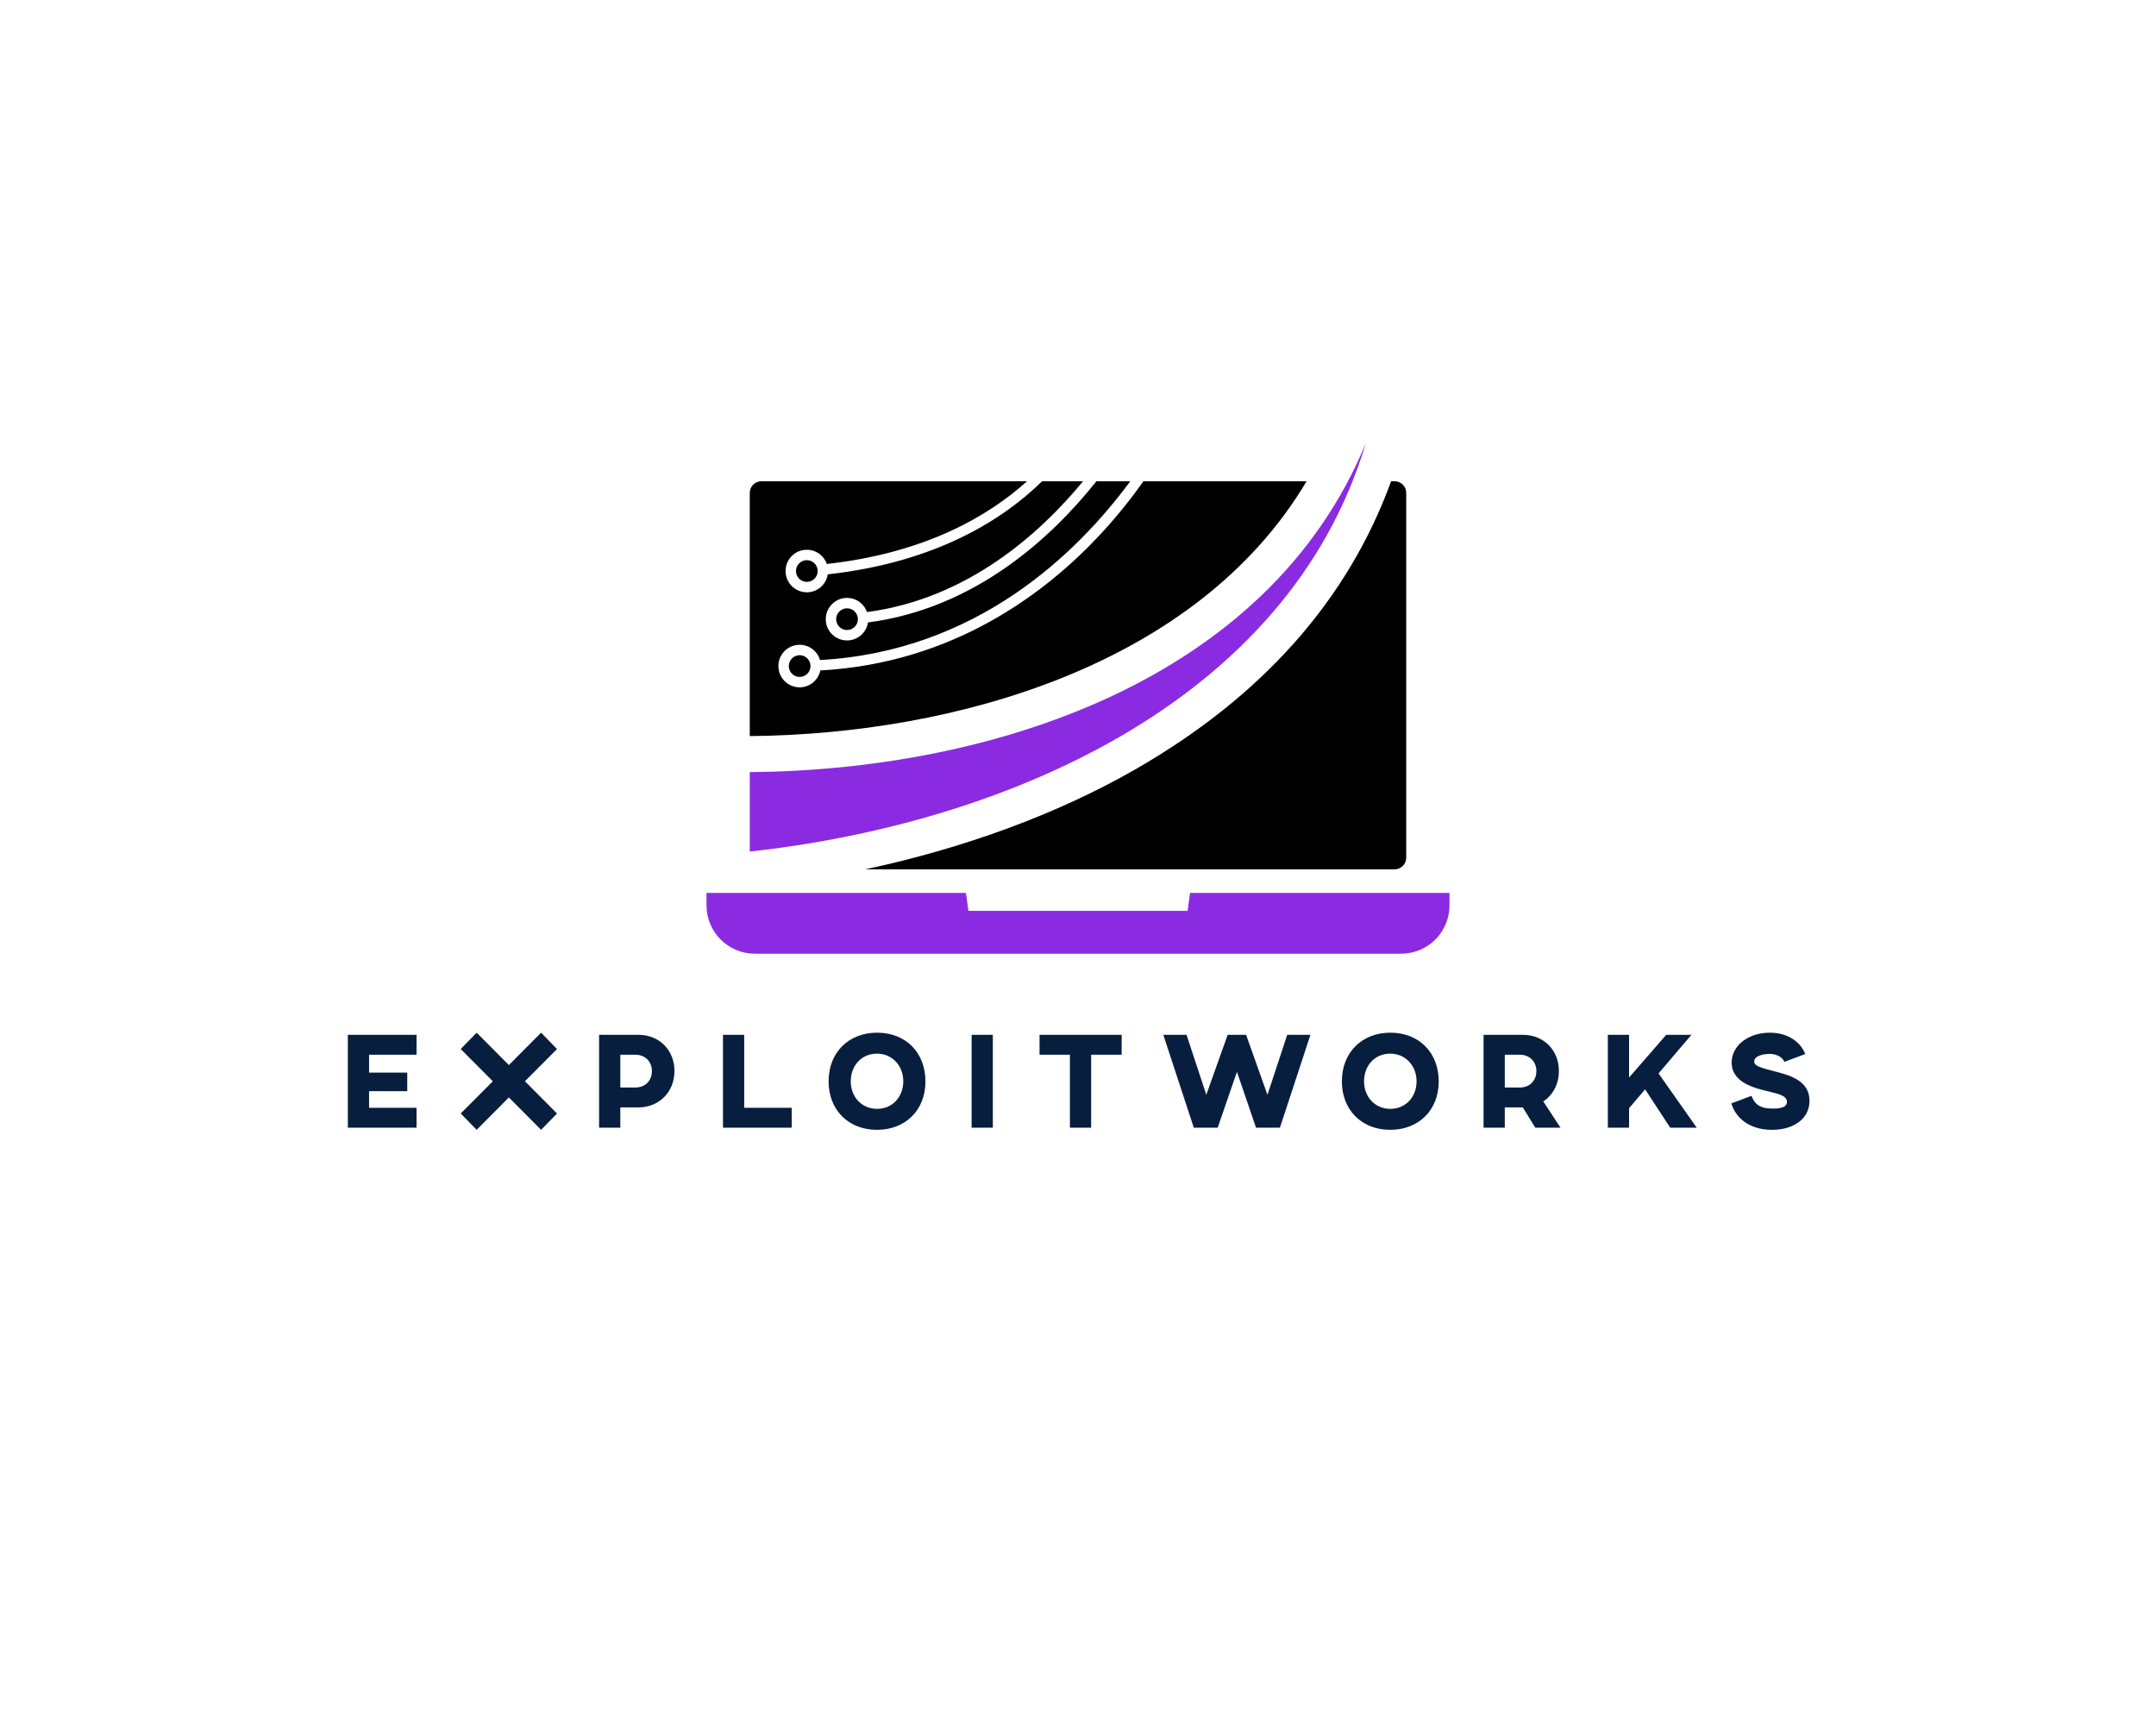<?xml version="1.0" encoding="UTF-8" standalone="no" ?>
<!DOCTYPE svg PUBLIC "-//W3C//DTD SVG 1.1//EN" "http://www.w3.org/Graphics/SVG/1.1/DTD/svg11.dtd">
<svg xmlns="http://www.w3.org/2000/svg" xmlns:xlink="http://www.w3.org/1999/xlink" version="1.1" width="1280" height="1024" viewBox="0 0 1280 1024" xml:space="preserve">
<desc>Created with Fabric.js 5.3.0</desc>
<defs>
</defs>
<g transform="matrix(1 0 0 1 640 512)" id="background-logo"  >
<rect style="stroke: none; stroke-width: 0; stroke-dasharray: none; stroke-linecap: butt; stroke-dashoffset: 0; stroke-linejoin: miter; stroke-miterlimit: 4; fill: rgb(255,255,255); fill-opacity: 0; fill-rule: nonzero; opacity: 1;"  paint-order="stroke"  x="-640" y="-512" rx="0" ry="0" width="1280" height="1024" />
</g>
<g transform="matrix(1.921 0 0 1.921 640 414.55)" id="logo-logo"  >
<g style=""  paint-order="stroke"   >
		<g transform="matrix(0.602 0 0 0.602 0 69.515)"  >
<path style="stroke: none; stroke-width: 1; stroke-dasharray: none; stroke-linecap: butt; stroke-dashoffset: 0; stroke-linejoin: miter; stroke-miterlimit: 4; fill: rgb(138,43,226); fill-rule: nonzero; opacity: 1;"  paint-order="stroke"  transform=" translate(-250, -365.524)" d="M 307.524 349.921 L 306.261 359.128 L 193.739 359.128 L 192.476 349.921 L 59.293 349.921 L 59.293 356.344 C 59.293 370.031 70.389 381.127 84.077 381.127 L 415.923 381.127 C 429.611 381.127 440.707 370.031 440.707 356.344 L 440.707 349.921 L 307.524 349.921 z" stroke-linecap="round" />
</g>
		<g transform="matrix(0.602 0 0 0.602 0 -7.121)"  >
<path style="stroke: none; stroke-width: 1; stroke-dasharray: none; stroke-linecap: butt; stroke-dashoffset: 0; stroke-linejoin: miter; stroke-miterlimit: 4; fill: rgb(0,0,0); fill-rule: nonzero; opacity: 1;"  paint-order="stroke"  transform=" translate(-250, -238.165)" d="M 110.79 179.075 C 113.654 179.075 116.095 181.279 116.338 184.183 C 116.461 185.666 115.999 187.109 115.039 188.245 C 114.078 189.38 112.732 190.074 111.248 190.198 C 108.205 190.445 105.49 188.17 105.234 185.109 C 105.11 183.627 105.571 182.184 106.533 181.048 C 107.494 179.912 108.84 179.219 110.324 179.094 C 110.48 179.082 110.635 179.075 110.79 179.075 z M 367.346 138.57 L 283.616 138.57 C 277.537 147.124 270.195 156.433 261.529 165.762 C 233.72 195.697 186.286 231.926 117.733 235.677 C 116.757 240.265 112.92 243.898 108.011 244.307 C 107.702 244.333 107.392 244.346 107.085 244.346 C 104.509 244.346 102.04 243.445 100.052 241.762 C 97.826 239.878 96.466 237.241 96.224 234.334 C 95.982 231.428 96.885 228.602 98.769 226.375 C 100.653 224.149 103.29 222.789 106.196 222.548 C 109.105 222.299 111.929 223.209 114.155 225.093 C 115.806 226.49 116.975 228.305 117.57 230.334 C 197.834 225.894 249.35 175.804 276.825 138.57 L 259.454 138.57 C 237.017 166.771 197.704 203.792 142.177 211.039 C 141.874 213.001 141.069 214.855 139.755 216.41 C 137.871 218.637 135.234 219.996 132.327 220.238 C 132.018 220.264 131.709 220.277 131.401 220.277 C 128.825 220.277 126.357 219.376 124.368 217.693 C 122.142 215.809 120.782 213.172 120.541 210.265 C 120.298 207.359 121.202 204.533 123.086 202.306 C 124.969 200.08 127.607 198.72 130.513 198.479 C 133.416 198.238 136.245 199.139 138.472 201.024 C 139.968 202.289 141.032 203.914 141.669 205.714 C 193.245 198.915 230.424 165.484 252.59 138.57 L 231.572 138.57 C 211.869 157.87 177.639 180.126 121.539 186.346 C 121.233 188.301 120.431 190.149 119.12 191.697 C 117.237 193.924 114.599 195.283 111.693 195.525 C 111.386 195.551 111.08 195.563 110.777 195.563 C 105.165 195.563 100.381 191.246 99.906 185.554 C 99.664 182.648 100.568 179.82 102.451 177.595 C 104.335 175.368 106.972 174.009 109.879 173.767 C 112.782 173.525 115.611 174.429 117.838 176.312 C 119.34 177.583 120.407 179.214 121.043 181.022 C 172.023 175.351 204.307 156.189 223.816 138.57 L 87.444 138.57 C 84.159 138.57 81.496 141.233 81.496 144.518 L 81.496 269.367 C 186.677 268.465 311.185 233.172 367.346 138.57 z M 106.64 227.875 C 103.579 228.13 101.296 230.828 101.552 233.889 C 101.676 235.373 102.369 236.719 103.505 237.68 C 104.642 238.642 106.085 239.103 107.566 238.979 C 110.627 238.724 112.91 236.026 112.655 232.965 C 112.531 231.481 111.838 230.135 110.702 229.174 C 109.687 228.315 108.427 227.856 107.112 227.856 C 106.955 227.856 106.798 227.862 106.64 227.875 z M 412.556 138.57 L 410.738 138.57 C 388.542 199.62 344.239 249.442 278.82 286.802 C 239.078 309.498 191.53 326.928 140.844 337.76 L 412.556 337.76 C 415.841 337.76 418.504 335.097 418.504 331.812 L 418.504 144.518 C 418.504 141.233 415.841 138.57 412.556 138.57 z M 130.958 203.806 C 129.474 203.93 128.128 204.623 127.167 205.76 C 126.205 206.896 125.745 208.338 125.868 209.821 C 126.125 212.884 128.833 215.171 131.883 214.91 C 133.366 214.786 134.712 214.093 135.673 212.956 C 136.635 211.82 137.096 210.378 136.972 208.896 C 136.848 207.412 136.155 206.066 135.018 205.105 C 134.003 204.246 132.744 203.787 131.43 203.787 C 131.273 203.787 131.116 203.793 130.958 203.806 z" stroke-linecap="round" />
</g>
		<g transform="matrix(0.602 0 0 0.602 -6.231 -15.795)"  >
<path style="stroke: none; stroke-width: 1; stroke-dasharray: none; stroke-linecap: butt; stroke-dashoffset: 0; stroke-linejoin: miter; stroke-miterlimit: 4; fill: rgb(138,43,226); fill-rule: nonzero; opacity: 1;"  paint-order="stroke"  transform=" translate(-239.645, -223.751)" d="M 81.496 287.866 L 81.496 328.629 C 210.767 314.499 357.73 252.969 397.795 118.873 C 347.441 241.48 204.973 286.873 81.496 287.866 z" stroke-linecap="round" />
</g>
</g>
</g>
<g transform="matrix(1.921 0 0 1.921 640.399 641.859)" id="text-logo"  >
<g style=""  paint-order="stroke"   >
		<g transform="matrix(1 0 0 1 5.684342e-14 0)" id="text-logo-path-0"  >
<path style="stroke: none; stroke-width: 0; stroke-dasharray: none; stroke-linecap: butt; stroke-dashoffset: 0; stroke-linejoin: miter; stroke-miterlimit: 4; fill: rgb(8,30,63); fill-rule: nonzero; opacity: 1;"  paint-order="stroke"  transform=" translate(-228.985, 14.35)" d="M 3.12 -28.7 L 3.12 0 L 24.35 0 L 24.35 -6.15 L 9.68 -6.15 L 9.68 -11.28 L 21.48 -11.28 L 21.48 -17.02 L 9.68 -17.02 L 9.68 -22.55 L 24.35 -22.55 L 24.35 -28.7 Z M 62.85 -29.36 L 52.89 -19.35 L 42.93 -29.36 L 38.01 -24.31 L 47.93 -14.35 L 38.01 -4.39 L 42.93 0.66 L 52.89 -9.35 L 62.85 0.66 L 67.77 -4.39 L 57.85 -14.35 L 67.77 -24.31 Z M 80.77 0 L 87.33 0 L 87.33 -6.27 L 92.91 -6.27 C 99.22 -6.27 104.06 -10.91 104.06 -17.55 C 104.06 -23.86 99.47 -28.7 92.91 -28.7 L 80.77 -28.7 Z M 87.33 -12.42 L 87.33 -22.55 L 92 -22.55 C 94.92 -22.55 97.09 -20.5 97.09 -17.51 C 97.09 -14.56 95.08 -12.42 92 -12.42 Z M 119.06 -28.7 L 119.06 0 L 140.3 0 L 140.3 -6.15 L 125.62 -6.15 L 125.62 -28.7 Z M 166.67 0.66 C 175.32 0.66 181.63 -5.29 181.63 -14.31 C 181.63 -23.04 175.73 -29.36 166.67 -29.36 C 158.01 -29.36 151.7 -23.37 151.7 -14.31 C 151.7 -5.66 157.65 0.66 166.67 0.66 Z M 158.55 -14.31 C 158.55 -19.07 161.75 -22.88 166.67 -22.88 C 171.34 -22.88 174.78 -19.19 174.78 -14.31 C 174.78 -9.63 171.54 -5.82 166.67 -5.82 C 161.99 -5.82 158.55 -9.47 158.55 -14.31 Z M 195.9 -28.7 L 195.9 0 L 202.46 0 L 202.46 -28.7 Z M 242.27 -28.7 L 216.89 -28.7 L 216.89 -22.55 L 226.28 -22.55 L 226.28 0 L 232.84 0 L 232.84 -22.55 L 242.27 -22.55 Z M 255.14 -28.7 L 264.57 0 L 271.95 0 L 277.9 -17.26 L 283.8 0 L 291.18 0 L 300.61 -28.7 L 293.44 -28.7 L 287.33 -10.17 L 280.73 -28.7 L 275.03 -28.7 L 268.43 -10.17 L 262.32 -28.7 Z M 325.29 0.66 C 333.94 0.66 340.26 -5.29 340.26 -14.31 C 340.26 -23.04 334.36 -29.36 325.29 -29.36 C 316.64 -29.36 310.33 -23.37 310.33 -14.31 C 310.33 -5.66 316.27 0.66 325.29 0.66 Z M 317.18 -14.31 C 317.18 -19.07 320.37 -22.88 325.29 -22.88 C 329.97 -22.88 333.41 -19.19 333.41 -14.31 C 333.41 -9.63 330.17 -5.82 325.29 -5.82 C 320.62 -5.82 317.18 -9.47 317.18 -14.31 Z M 354.12 0 L 360.68 0 L 360.68 -6.27 L 366.25 -6.27 L 370.11 0 L 377.9 0 L 372.57 -8.12 C 375.52 -10.04 377.4 -13.41 377.4 -17.55 C 377.4 -23.86 372.81 -28.7 366.25 -28.7 L 354.12 -28.7 Z M 360.68 -12.42 L 360.68 -22.55 L 365.35 -22.55 C 368.26 -22.55 370.44 -20.5 370.44 -17.51 C 370.44 -14.56 368.43 -12.42 365.35 -12.42 Z M 392.53 -28.7 L 392.53 0 L 399.09 0 L 399.09 -6.03 L 404.05 -11.85 L 411.8 0 L 420 0 L 408.2 -16.77 L 418.36 -28.7 L 410.57 -28.7 L 399.09 -15.5 L 399.09 -28.7 Z M 442.59 -29.36 C 435.99 -29.36 430.79 -25.42 430.79 -20.13 C 430.79 -13.69 438.41 -12.1 442.76 -11.07 C 445.46 -10.41 447.88 -9.8 447.88 -7.95 C 447.88 -6.72 446.74 -5.9 443.62 -5.9 C 439.27 -5.9 437.92 -7.38 436.9 -9.84 L 430.7 -7.5 C 431.85 -3.53 435.75 0.66 443.25 0.66 C 450.02 0.66 454.85 -2.79 454.85 -8.32 C 454.85 -14.72 448.42 -16.28 443.87 -17.47 C 439.77 -18.53 437.76 -19.07 437.76 -20.46 C 437.76 -22.14 440.42 -22.8 442.51 -22.8 C 445.05 -22.8 446.65 -21.53 447.06 -20.34 L 453.54 -22.76 C 452.19 -26.24 448.46 -29.36 442.59 -29.36 Z" stroke-linecap="round" />
</g>
</g>
</g>
</svg>